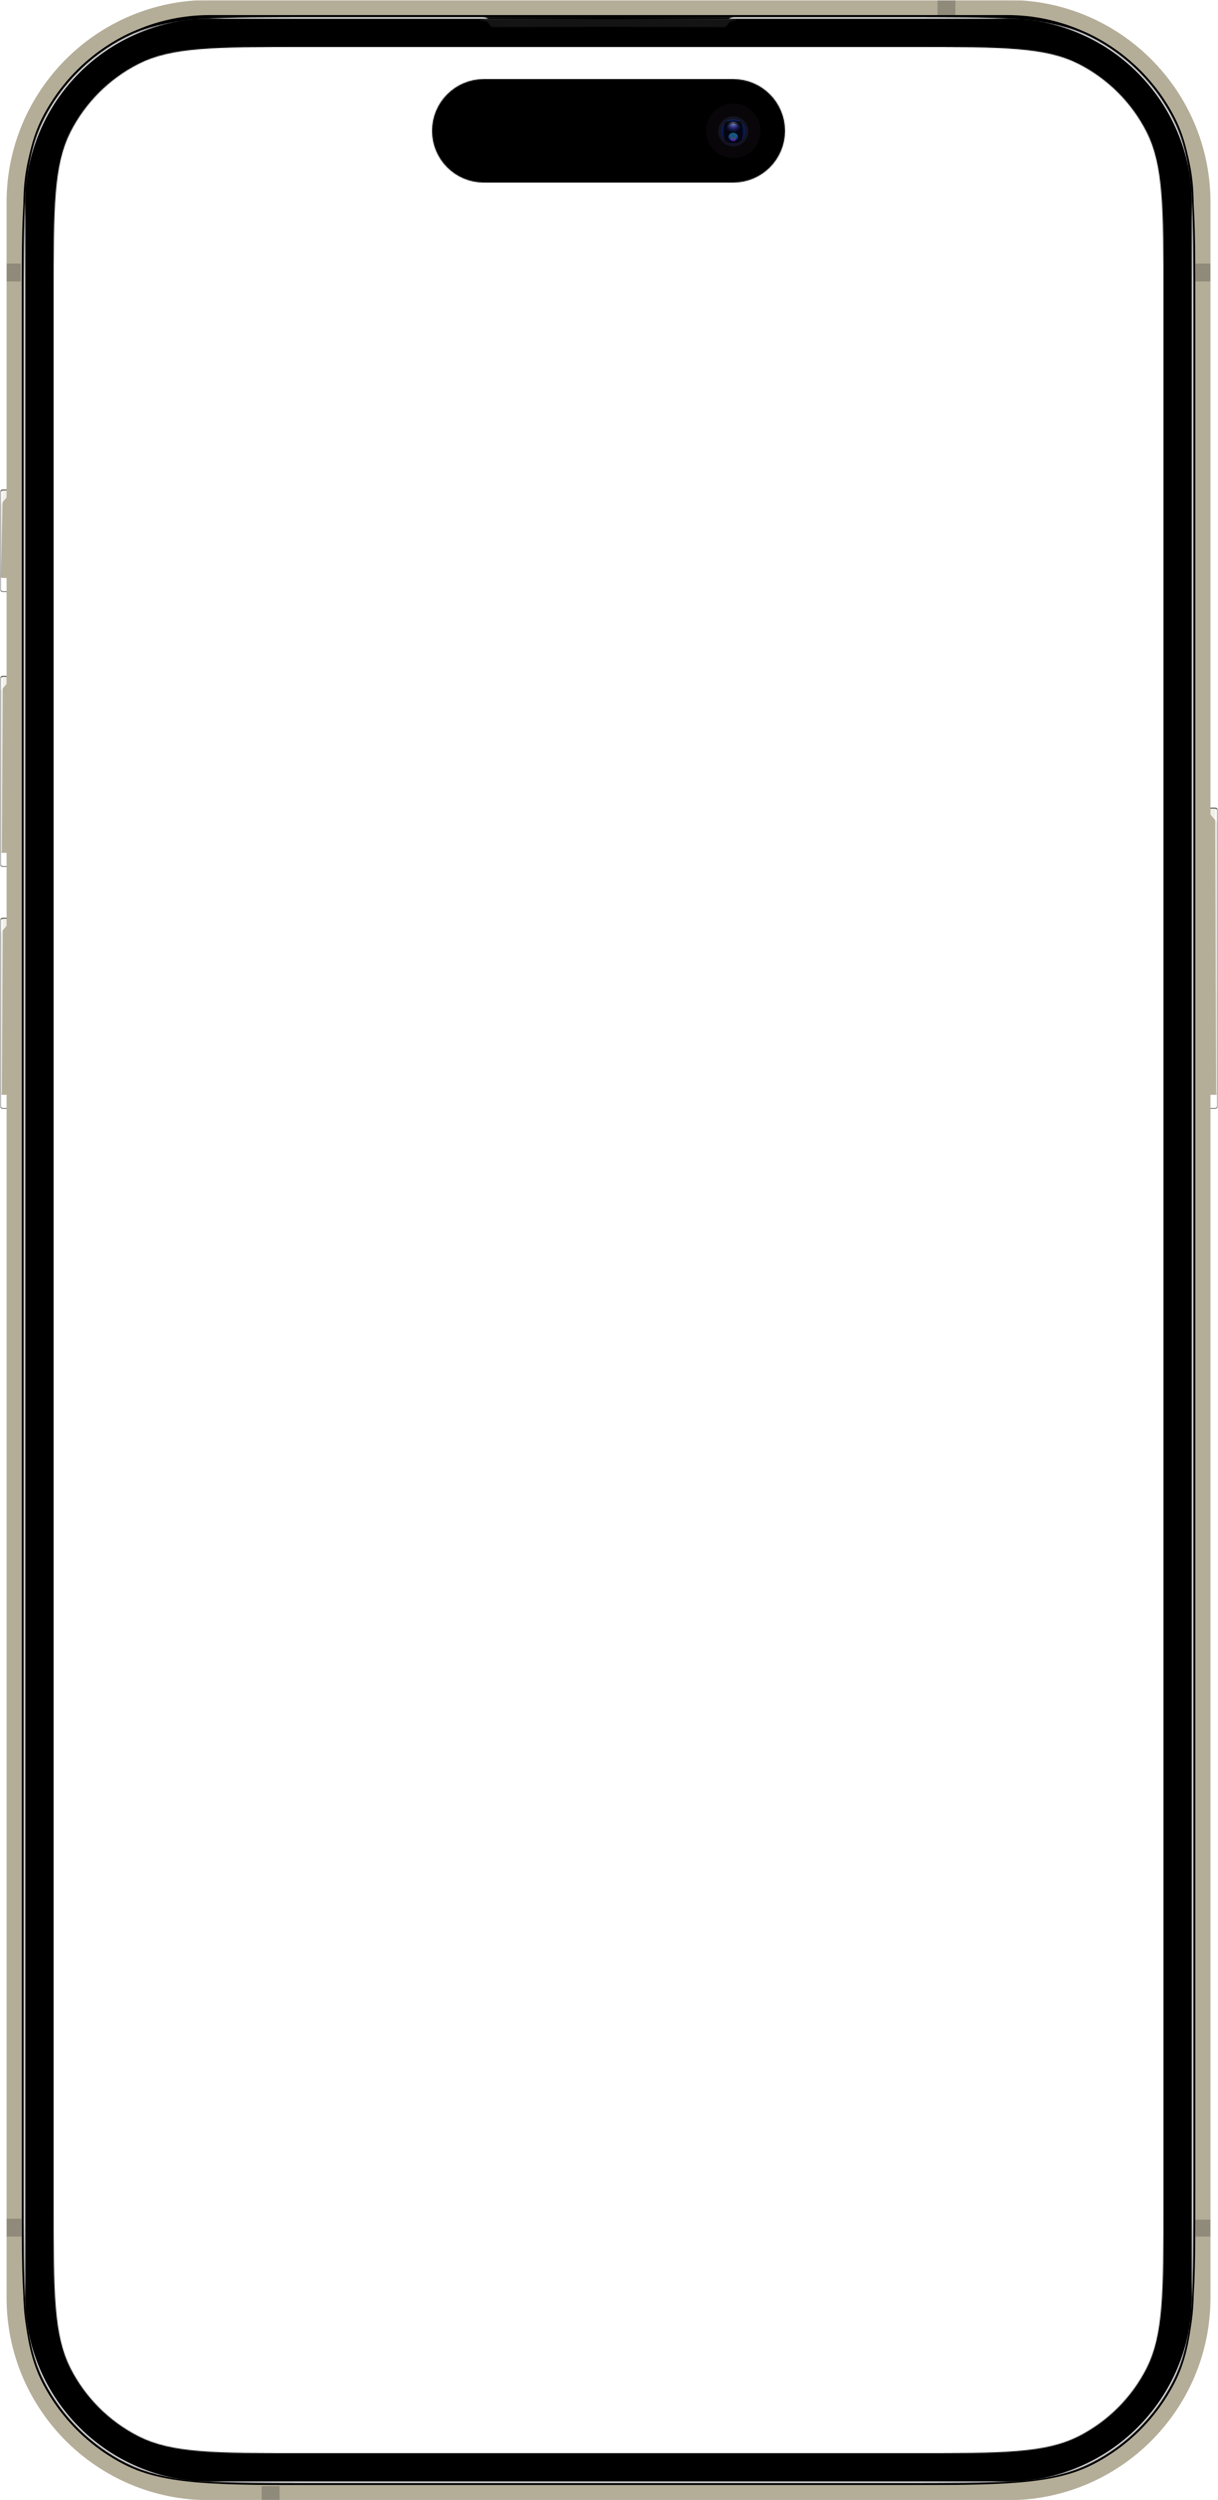 <svg width="1294" height="2656" viewBox="0 0 1294 2656" fill="none" xmlns="http://www.w3.org/2000/svg">
<g clip-path="url(#clip0_3903_27384)">
<mask id="mask0_3903_27384" style="mask-type:luminance" maskUnits="userSpaceOnUse" x="0" y="0" width="1294" height="2656">
<path d="M1294 0H0V2656H1294V0Z" fill="white"/>
</mask>
<g mask="url(#mask0_3903_27384)">
<mask id="mask1_3903_27384" style="mask-type:luminance" maskUnits="userSpaceOnUse" x="0" y="0" width="1294" height="2656">
<path d="M1294 0H0V2656H1294V0Z" fill="white"/>
</mask>
<g mask="url(#mask1_3903_27384)">
<mask id="mask2_3903_27384" style="mask-type:luminance" maskUnits="userSpaceOnUse" x="0" y="0" width="1294" height="2656">
<path d="M1294 0H0V2656H1294V0Z" fill="white"/>
</mask>
<g mask="url(#mask2_3903_27384)">
<mask id="mask3_3903_27384" style="mask-type:luminance" maskUnits="userSpaceOnUse" x="0" y="0" width="1294" height="2656">
<path d="M1294 0H0V2656H1294V0Z" fill="white"/>
</mask>
<g mask="url(#mask3_3903_27384)">
<mask id="mask4_3903_27384" style="mask-type:luminance" maskUnits="userSpaceOnUse" x="0" y="0" width="1294" height="2656">
<path d="M1294 0H0V2656H1294V0Z" fill="white"/>
</mask>
<g mask="url(#mask4_3903_27384)">
<mask id="mask5_3903_27384" style="mask-type:alpha" maskUnits="userSpaceOnUse" x="0" y="0" width="1294" height="2656">
<path fill-rule="evenodd" clip-rule="evenodd" d="M1294 0H0V2656H1294V0ZM1218.02 140.092C1236 175.387 1236 221.591 1236 314V2342C1236 2434.41 1236 2480.61 1218.02 2515.91C1202.2 2546.96 1176.96 2572.2 1145.91 2588.02C1110.61 2606 1064.41 2606 972 2606H321C228.591 2606 182.387 2606 147.092 2588.02C116.045 2572.2 90.803 2546.96 74.984 2515.91C57 2480.61 57 2434.41 57 2342V314C57 221.591 57 175.387 74.984 140.092C90.803 109.045 116.045 83.803 147.092 67.984C182.387 50 228.591 50 321 50H972C1064.41 50 1110.61 50 1145.91 67.984C1176.96 83.803 1202.2 109.045 1218.02 140.092ZM459 139C459 108.624 483.624 84 514 84H779C809.376 84 834 108.624 834 139C834 169.376 809.376 194 779 194H514C483.624 194 459 169.376 459 139Z" fill="#CCCCCC"/>
</mask>
<g mask="url(#mask5_3903_27384)">
<mask id="mask6_3903_27384" style="mask-type:luminance" maskUnits="userSpaceOnUse" x="0" y="520" width="24" height="109">
<path d="M21 520H3C1.343 520 0 521.343 0 523V626C0 627.657 1.343 629 3 629H21C22.657 629 24 627.657 24 626V523C24 521.343 22.657 520 21 520Z" fill="white"/>
</mask>
<g mask="url(#mask6_3903_27384)">
<g filter="url(#filter0_i_3903_27384)">
<path d="M21 520H3C1.343 520 0 521.343 0 523V626C0 627.657 1.343 629 3 629H21C22.657 629 24 627.657 24 626V523C24 521.343 22.657 520 21 520Z" fill="#B4AD98"/>
</g>
<g filter="url(#filter1_f_3903_27384)">
<path d="M14 622H2C1.448 622 1 622.448 1 623C1 623.552 1.448 624 2 624H14C14.552 624 15 623.552 15 623C15 622.448 14.552 622 14 622Z" fill="white"/>
</g>
<g filter="url(#filter2_f_3903_27384)">
<path d="M-3 523.968C-3 522.329 -1.671 521 -0.032 521C1.632 521 2.971 522.368 2.935 524.032L1.043 612.022C1.019 613.121 0.121 614 -0.978 614C-2.095 614 -3 613.095 -3 611.979V523.968Z" fill="white" fill-opacity="0.8"/>
</g>
<g filter="url(#filter3_f_3903_27384)">
<path d="M-1 526.5C-1 523.462 1.462 521 4.5 521H7.072C8.689 521 10 522.311 10 523.928C10 524.62 9.755 525.29 9.307 525.819L-1 538V526.5Z" fill="white" fill-opacity="0.8"/>
</g>
</g>
<path d="M21 520.5H3C1.619 520.5 0.5 521.619 0.5 523V626C0.5 627.381 1.619 628.5 3 628.5H21C22.381 628.5 23.5 627.381 23.5 626V523C23.5 521.619 22.381 520.5 21 520.5Z" stroke="black" stroke-opacity="0.5"/>
<mask id="mask7_3903_27384" style="mask-type:luminance" maskUnits="userSpaceOnUse" x="0" y="718" width="24" height="203">
<path d="M21 718H3C1.343 718 0 719.343 0 721V918C0 919.657 1.343 921 3 921H21C22.657 921 24 919.657 24 918V721C24 719.343 22.657 718 21 718Z" fill="white"/>
</mask>
<g mask="url(#mask7_3903_27384)">
<g filter="url(#filter4_i_3903_27384)">
<path d="M21 718H3C1.343 718 0 719.343 0 721V918C0 919.657 1.343 921 3 921H21C22.657 921 24 919.657 24 918V721C24 719.343 22.657 718 21 718Z" fill="#B4AD98"/>
</g>
<g filter="url(#filter5_f_3903_27384)">
<path d="M14 915H2C1.448 915 1 915.448 1 916C1 916.552 1.448 917 2 917H14C14.552 917 15 916.552 15 916C15 915.448 14.552 915 14 915Z" fill="white"/>
</g>
<g filter="url(#filter6_f_3903_27384)">
<path d="M-3 721.992C-3 720.34 -1.66 719 -0.008 719C1.651 719 2.993 720.349 2.984 722.008L2.013 903.507C2.006 904.886 0.886 906 -0.493 906C-1.878 906 -3 904.878 -3 903.493V721.992Z" fill="white" fill-opacity="0.8"/>
</g>
<g filter="url(#filter7_f_3903_27384)">
<path d="M-1 724.5C-1 721.462 1.462 719 4.5 719H7.072C8.689 719 10 720.311 10 721.928C10 722.62 9.755 723.29 9.307 723.819L-1 736V724.5Z" fill="white" fill-opacity="0.8"/>
</g>
</g>
<path d="M21 718.5H3C1.619 718.5 0.5 719.619 0.5 721V918C0.5 919.381 1.619 920.5 3 920.5H21C22.381 920.5 23.5 919.381 23.5 918V721C23.5 719.619 22.381 718.5 21 718.5Z" stroke="black" stroke-opacity="0.5"/>
<mask id="mask8_3903_27384" style="mask-type:luminance" maskUnits="userSpaceOnUse" x="0" y="975" width="24" height="203">
<path d="M21 975H3C1.343 975 0 976.343 0 978V1175C0 1176.66 1.343 1178 3 1178H21C22.657 1178 24 1176.66 24 1175V978C24 976.343 22.657 975 21 975Z" fill="white"/>
</mask>
<g mask="url(#mask8_3903_27384)">
<g filter="url(#filter8_i_3903_27384)">
<path d="M21 975H3C1.343 975 0 976.343 0 978V1175C0 1176.66 1.343 1178 3 1178H21C22.657 1178 24 1176.66 24 1175V978C24 976.343 22.657 975 21 975Z" fill="#B4AD98"/>
</g>
<g filter="url(#filter9_f_3903_27384)">
<path d="M14 1172H2C1.448 1172 1 1172.45 1 1173C1 1173.55 1.448 1174 2 1174H14C14.552 1174 15 1173.55 15 1173C15 1172.45 14.552 1172 14 1172Z" fill="white"/>
</g>
<g filter="url(#filter10_f_3903_27384)">
<path d="M-3 978.992C-3 977.34 -1.66 976 -0.008 976C1.651 976 2.993 977.349 2.984 979.008L2.013 1160.51C2.006 1161.89 0.886 1163 -0.493 1163C-1.878 1163 -3 1161.88 -3 1160.49V978.992Z" fill="white" fill-opacity="0.8"/>
</g>
<g filter="url(#filter11_f_3903_27384)">
<path d="M-1 981.5C-1 978.462 1.462 976 4.5 976H7.072C8.689 976 10 977.311 10 978.928C10 979.62 9.755 980.29 9.307 980.819L-1 993V981.5Z" fill="white" fill-opacity="0.8"/>
</g>
</g>
<path d="M21 975.5H3C1.619 975.5 0.5 976.619 0.5 978V1175C0.5 1176.38 1.619 1177.5 3 1177.5H21C22.381 1177.5 23.5 1176.38 23.5 1175V978C23.5 976.619 22.381 975.5 21 975.5Z" stroke="black" stroke-opacity="0.5"/>
<mask id="mask9_3903_27384" style="mask-type:luminance" maskUnits="userSpaceOnUse" x="1270" y="858" width="24" height="320">
<path d="M1273 858H1291C1292.66 858 1294 859.343 1294 861V1175C1294 1176.66 1292.66 1178 1291 1178H1273C1271.34 1178 1270 1176.66 1270 1175V861C1270 859.343 1271.34 858 1273 858Z" fill="white"/>
</mask>
<g mask="url(#mask9_3903_27384)">
<g filter="url(#filter12_i_3903_27384)">
<path d="M1273 858H1291C1292.66 858 1294 859.343 1294 861V1175C1294 1176.66 1292.66 1178 1291 1178H1273C1271.34 1178 1270 1176.66 1270 1175V861C1270 859.343 1271.34 858 1273 858Z" fill="#B4AD98"/>
</g>
<g filter="url(#filter13_f_3903_27384)">
<path d="M1280 1172H1292C1292.55 1172 1293 1172.45 1293 1173C1293 1173.55 1292.55 1174 1292 1174H1280C1279.45 1174 1279 1173.55 1279 1173C1279 1172.45 1279.45 1172 1280 1172Z" fill="white"/>
</g>
<g filter="url(#filter14_f_3903_27384)">
<path d="M1297 861.995C1297 860.341 1295.66 859 1294 859C1292.35 859 1291 860.347 1291.01 862.005L1291.99 1160.5C1292 1161.88 1293.12 1163 1294.5 1163C1295.88 1163 1297 1161.88 1297 1160.5V861.995Z" fill="white" fill-opacity="0.8"/>
</g>
<g filter="url(#filter15_f_3903_27384)">
<path d="M1295 864.5C1295 861.462 1292.54 859 1289.5 859H1286.93C1285.31 859 1284 860.311 1284 861.928C1284 862.62 1284.25 863.29 1284.69 863.819L1295 876V864.5Z" fill="white" fill-opacity="0.8"/>
</g>
</g>
<path d="M1273 858.5H1291C1292.38 858.5 1293.5 859.619 1293.5 861V1175C1293.5 1176.38 1292.38 1177.5 1291 1177.5H1273C1271.62 1177.5 1270.5 1176.38 1270.5 1175V861C1270.5 859.619 1271.62 858.5 1273 858.5Z" stroke="black" stroke-opacity="0.5"/>
<g filter="url(#filter16_di_3903_27384)">
<path d="M1071 0H222C103.259 0 7 96.259 7 215V2441C7 2559.74 103.259 2656 222 2656H1071C1189.74 2656 1286 2559.74 1286 2441V215C1286 96.259 1189.74 0 1071 0Z" fill="#B4AD98"/>
</g>
<g filter="url(#filter17_d_3903_27384)">
<path d="M1070 18H223C113.648 18 25 106.648 25 216V2440C25 2549.35 113.648 2638 223 2638H1070C1179.35 2638 1268 2549.35 1268 2440V216C1268 106.648 1179.35 18 1070 18Z" fill="black"/>
</g>
<g filter="url(#filter18_f_3903_27384)">
<path d="M25 334.8C25 223.91 25 168.464 46.581 126.11C65.564 88.854 95.854 58.564 133.11 39.581C175.464 18 230.91 18 341.8 18H951.2C1062.09 18 1117.54 18 1159.89 39.581C1197.15 58.564 1227.44 88.854 1246.42 126.11C1268 168.464 1268 223.91 1268 334.8V2321.2C1268 2432.09 1268 2487.54 1246.42 2529.89C1227.44 2567.15 1197.15 2597.44 1159.89 2616.42C1117.54 2638 1062.09 2638 951.2 2638H341.8C230.91 2638 175.464 2638 133.11 2616.42C95.854 2597.44 65.564 2567.15 46.581 2529.89C25 2487.54 25 2432.09 25 2321.2V334.8Z" fill="black"/>
<mask id="mask10_3903_27384" style="mask-type:luminance" maskUnits="userSpaceOnUse" x="23" y="16" width="1247" height="2624">
<path d="M1270 16H23V2640H1270V16Z" fill="white"/>
<path d="M25 334.8C25 223.91 25 168.464 46.581 126.11C65.564 88.854 95.854 58.564 133.11 39.581C175.464 18 230.91 18 341.8 18H951.2C1062.09 18 1117.54 18 1159.89 39.581C1197.15 58.564 1227.44 88.854 1246.42 126.11C1268 168.464 1268 223.91 1268 334.8V2321.2C1268 2432.09 1268 2487.54 1246.42 2529.89C1227.44 2567.15 1197.15 2597.44 1159.89 2616.42C1117.54 2638 1062.09 2638 951.2 2638H341.8C230.91 2638 175.464 2638 133.11 2616.42C95.854 2597.44 65.564 2567.15 46.581 2529.89C25 2487.54 25 2432.09 25 2321.2V334.8Z" fill="black"/>
</mask>
<g mask="url(#mask10_3903_27384)">
<path d="M341.8 20H951.2V16H341.8V20ZM1266 334.8V2321.2H1270V334.8H1266ZM951.2 2636H341.8V2640H951.2V2636ZM27 2321.2V334.8H23V2321.2H27ZM341.8 2636C286.322 2636 244.833 2636 211.917 2633.31C179.024 2630.62 154.866 2625.26 134.018 2614.64L132.202 2618.2C153.708 2629.16 178.451 2634.59 211.591 2637.3C244.708 2640 286.388 2640 341.8 2640V2636ZM23 2321.2C23 2376.61 22.998 2418.29 25.704 2451.41C28.412 2484.55 33.841 2509.29 44.799 2530.8L48.363 2528.98C37.74 2508.13 32.378 2483.98 29.691 2451.08C27.002 2418.17 27 2376.68 27 2321.2H23ZM134.018 2614.64C97.138 2595.85 67.154 2565.86 48.363 2528.98L44.799 2530.8C63.973 2568.43 94.57 2599.03 132.202 2618.2L134.018 2614.64ZM1266 2321.2C1266 2376.68 1266 2418.17 1263.31 2451.08C1260.62 2483.98 1255.26 2508.13 1244.64 2528.98L1248.2 2530.8C1259.16 2509.29 1264.59 2484.55 1267.3 2451.41C1270 2418.29 1270 2376.61 1270 2321.2H1266ZM951.2 2640C1006.61 2640 1048.29 2640 1081.41 2637.3C1114.55 2634.59 1139.29 2629.16 1160.8 2618.2L1158.98 2614.64C1138.13 2625.26 1113.98 2630.62 1081.08 2633.31C1048.17 2636 1006.68 2636 951.2 2636V2640ZM1244.64 2528.98C1225.85 2565.86 1195.86 2595.85 1158.98 2614.64L1160.8 2618.2C1198.43 2599.03 1229.03 2568.43 1248.2 2530.8L1244.64 2528.98ZM951.2 20C1006.68 20 1048.17 20.002 1081.08 22.691C1113.98 25.378 1138.13 30.74 1158.98 41.363L1160.8 37.799C1139.29 26.841 1114.55 21.412 1081.41 18.704C1048.29 15.998 1006.61 16 951.2 16V20ZM1270 334.8C1270 279.388 1270 237.708 1267.3 204.591C1264.59 171.451 1259.16 146.708 1248.2 125.202L1244.64 127.018C1255.26 147.866 1260.62 172.024 1263.31 204.917C1266 237.833 1266 279.322 1266 334.8H1270ZM1158.98 41.363C1195.86 60.154 1225.85 90.138 1244.64 127.018L1248.2 125.202C1229.03 87.57 1198.43 56.973 1160.8 37.799L1158.98 41.363ZM341.8 16C286.388 16 244.708 15.998 211.591 18.704C178.451 21.412 153.708 26.841 132.202 37.799L134.018 41.363C154.866 30.74 179.024 25.378 211.917 22.691C244.833 20.002 286.322 20 341.8 20V16ZM27 334.8C27 279.322 27.002 237.833 29.691 204.917C32.378 172.024 37.74 147.866 48.363 127.018L44.799 125.202C33.841 146.708 28.412 171.451 25.704 204.591C22.998 237.708 23 279.388 23 334.8H27ZM132.202 37.799C94.57 56.973 63.973 87.57 44.799 125.202L48.363 127.018C67.154 90.138 97.138 60.154 134.018 41.363L132.202 37.799Z" fill="black"/>
</g>
</g>
<g filter="url(#filter19_d_3903_27384)">
<path d="M776.5 18H515.5C512.462 18 510 20.462 510 23.5C510 26.538 512.462 29 515.5 29H776.5C779.538 29 782 26.538 782 23.5C782 20.462 779.538 18 776.5 18Z" fill="#333333" fill-opacity="0.4"/>
<path d="M776.5 18.75H515.5C512.877 18.75 510.75 20.877 510.75 23.5C510.75 26.123 512.877 28.25 515.5 28.25H776.5C779.123 28.25 781.25 26.123 781.25 23.5C781.25 20.877 779.123 18.75 776.5 18.75Z" stroke="url(#paint0_radial_3903_27384)" stroke-width="1.5"/>
<path d="M776.5 18.75H515.5C512.877 18.75 510.75 20.877 510.75 23.5C510.75 26.123 512.877 28.25 515.5 28.25H776.5C779.123 28.25 781.25 26.123 781.25 23.5C781.25 20.877 779.123 18.75 776.5 18.75Z" stroke="url(#paint1_linear_3903_27384)" stroke-opacity="0.4" stroke-width="1.5"/>
<path d="M776.5 18.75H515.5C512.877 18.75 510.75 20.877 510.75 23.5C510.75 26.123 512.877 28.25 515.5 28.25H776.5C779.123 28.25 781.25 26.123 781.25 23.5C781.25 20.877 779.123 18.75 776.5 18.75Z" stroke="black" stroke-width="1.5"/>
</g>
<mask id="mask11_3903_27384" style="mask-type:alpha" maskUnits="userSpaceOnUse" x="25" y="18" width="1243" height="2620">
<path fill-rule="evenodd" clip-rule="evenodd" d="M46.581 126.11C25 168.464 25 223.91 25 334.8V2321.2C25 2432.09 25 2487.54 46.581 2529.89C65.564 2567.15 95.854 2597.44 133.11 2616.42C175.464 2638 230.91 2638 341.8 2638H951.2C1062.09 2638 1117.54 2638 1159.89 2616.42C1197.15 2597.44 1227.44 2567.15 1246.42 2529.89C1268 2487.54 1268 2432.09 1268 2321.2V334.8C1268 223.91 1268 168.464 1246.42 126.11C1227.44 88.854 1197.15 58.564 1159.89 39.581C1117.54 18 1062.09 18 951.2 18H780C777.497 18 775.141 19.181 773.643 21.186L773.045 21.985C771.158 24.512 768.188 26 765.034 26H527.966C524.811 26 521.842 24.512 519.954 21.985L519.357 21.186C517.859 19.181 515.503 18 513 18H341.8C230.91 18 175.464 18 133.11 39.581C95.854 58.564 65.564 88.854 46.581 126.11Z" fill="black"/>
</mask>
<g mask="url(#mask11_3903_27384)">
<g filter="url(#filter20_i_3903_27384)">
<path fill-rule="evenodd" clip-rule="evenodd" d="M46.581 126.11C25 168.464 25 223.91 25 334.8V2321.2C25 2432.09 25 2487.54 46.581 2529.89C65.564 2567.15 95.854 2597.44 133.11 2616.42C175.464 2638 230.91 2638 341.8 2638H951.2C1062.09 2638 1117.54 2638 1159.89 2616.42C1197.15 2597.44 1227.44 2567.15 1246.42 2529.89C1268 2487.54 1268 2432.09 1268 2321.2V334.8C1268 223.91 1268 168.464 1246.42 126.11C1227.44 88.854 1197.15 58.564 1159.89 39.581C1117.54 18 1062.09 18 951.2 18H780C777.497 18 775.141 19.181 773.643 21.186L771.846 23.591C770.713 25.107 768.931 26 767.039 26H525.961C524.069 26 522.287 25.107 521.154 23.591L519.357 21.186C517.859 19.181 515.503 18 513 18H341.8C230.91 18 175.464 18 133.11 39.581C95.854 58.564 65.564 88.854 46.581 126.11Z" fill="black"/>
</g>
<g filter="url(#filter21_f_3903_27384)">
<path d="M1070 19H223C114.2 19 26 107.2 26 216V2440C26 2548.8 114.2 2637 223 2637H1070C1178.8 2637 1267 2548.8 1267 2440V216C1267 107.2 1178.8 19 1070 19Z" stroke="white" stroke-opacity="0.8" stroke-width="2"/>
</g>
</g>
<mask id="mask12_3903_27384" style="mask-type:alpha" maskUnits="userSpaceOnUse" x="7" y="0" width="1279" height="2656">
<path d="M1071 0H222C103.259 0 7 96.259 7 215V2441C7 2559.74 103.259 2656 222 2656H1071C1189.74 2656 1286 2559.74 1286 2441V215C1286 96.259 1189.74 0 1071 0Z" fill="#CECAC0"/>
</mask>
<g mask="url(#mask12_3903_27384)">
<path opacity="0.2" d="M1015 6.55671e-07V16H996V0L1015 6.55671e-07Z" fill="black"/>
<path opacity="0.2" d="M22 299H7V280H22V299Z" fill="black"/>
<path opacity="0.2" d="M1286 299H1270V280H1286V299Z" fill="black"/>
<path opacity="0.2" d="M23 2376H7V2357H23V2376Z" fill="black"/>
<path opacity="0.2" d="M1286 2376H1270V2358H1286V2376Z" fill="black"/>
<path opacity="0.2" d="M297 2641V2656H278V2641H297Z" fill="black"/>
</g>
<path fill-rule="evenodd" clip-rule="evenodd" d="M74.984 140.092C57 175.387 57 221.591 57 314V2342C57 2434.41 57 2480.61 74.984 2515.91C90.803 2546.96 116.045 2572.2 147.092 2588.02C182.387 2606 228.591 2606 321 2606H972C1064.41 2606 1110.61 2606 1145.91 2588.02C1176.96 2572.2 1202.2 2546.96 1218.02 2515.91C1236 2480.61 1236 2434.41 1236 2342V314C1236 221.591 1236 175.387 1218.02 140.092C1202.2 109.045 1176.96 83.803 1145.91 67.984C1110.61 50 1064.41 50 972 50H321C228.591 50 182.387 50 147.092 67.984C116.045 83.803 90.803 109.045 74.984 140.092ZM514 84C483.624 84 459 108.624 459 139C459 169.376 483.624 194 514 194H779C809.376 194 834 169.376 834 139C834 108.624 809.376 84 779 84H514Z" fill="#1D2129"/>
<path d="M779 84H514C483.624 84 459 108.624 459 139C459 169.376 483.624 194 514 194H779C809.376 194 834 169.376 834 139C834 108.624 809.376 84 779 84Z" fill="black"/>
<path d="M779 168C795.016 168 808 155.016 808 139C808 122.984 795.016 110 779 110C762.984 110 750 122.984 750 139C750 155.016 762.984 168 779 168Z" fill="#090609"/>
<path d="M779 155.5C787.837 155.5 795 148.337 795 139.5C795 130.663 787.837 123.5 779 123.5C770.163 123.5 763 130.663 763 139.5C763 148.337 770.163 155.5 779 155.5Z" fill="#131423"/>
<mask id="mask13_3903_27384" style="mask-type:luminance" maskUnits="userSpaceOnUse" x="766" y="126" width="26" height="27">
<path d="M792 139.5C792 132.32 786.18 126.5 779 126.5C771.82 126.5 766 132.32 766 139.5C766 146.68 771.82 152.5 779 152.5C786.18 152.5 792 146.68 792 139.5Z" fill="white"/>
</mask>
<g mask="url(#mask13_3903_27384)">
<path d="M792 139.5C792 132.32 786.18 126.5 779 126.5C771.82 126.5 766 132.32 766 139.5C766 146.68 771.82 152.5 779 152.5C786.18 152.5 792 146.68 792 139.5Z" fill="#07144C"/>
<g filter="url(#filter22_f_3903_27384)">
<path d="M770 129H788C788 129 789 135.5 789 140.5C789 145.5 788 152 788 152H770C770 152 769 146 769 140.5C769 135 770 129 770 129Z" fill="#030303" fill-opacity="0.8"/>
</g>
<g filter="url(#filter23_f_3903_27384)">
<path d="M779 150C781.761 150 784 147.985 784 145.5C784 143.015 781.761 141 779 141C776.239 141 774 143.015 774 145.5C774 147.985 776.239 150 779 150Z" fill="url(#paint2_linear_3903_27384)"/>
</g>
<g filter="url(#filter24_f_3903_27384)">
<path d="M779 150C780.657 150 782 148.657 782 147C782 145.343 780.657 144 779 144C777.343 144 776 145.343 776 147C776 148.657 777.343 150 779 150Z" fill="url(#paint3_radial_3903_27384)" fill-opacity="0.8"/>
</g>
<path d="M779 147.5C783.418 147.5 787 143.918 787 139.5C787 135.082 783.418 131.5 779 131.5C774.582 131.5 771 135.082 771 139.5C771 143.918 774.582 147.5 779 147.5Z" fill="url(#paint4_radial_3903_27384)"/>
<g filter="url(#filter25_f_3903_27384)">
<path d="M779 149.5C784.523 149.5 789 145.023 789 139.5C789 133.977 784.523 129.5 779 129.5C773.477 129.5 769 133.977 769 139.5C769 145.023 773.477 149.5 779 149.5Z" fill="url(#paint5_radial_3903_27384)"/>
</g>
</g>
<path d="M791.5 139.5C791.5 132.596 785.904 127 779 127C772.096 127 766.5 132.596 766.5 139.5C766.5 146.404 772.096 152 779 152C785.904 152 791.5 146.404 791.5 139.5Z" stroke="url(#paint6_linear_3903_27384)"/>
</g>
</g>
</g>
</g>
</g>
</g>
</g>
<defs>
<filter id="filter0_i_3903_27384" x="0" y="513" width="24" height="116" filterUnits="userSpaceOnUse" color-interpolation-filters="sRGB">
<feFlood flood-opacity="0" result="BackgroundImageFix"/>
<feBlend mode="normal" in="SourceGraphic" in2="BackgroundImageFix" result="shape"/>
<feColorMatrix in="SourceAlpha" type="matrix" values="0 0 0 0 0 0 0 0 0 0 0 0 0 0 0 0 0 0 127 0" result="hardAlpha"/>
<feOffset dy="-15"/>
<feGaussianBlur stdDeviation="3.5"/>
<feComposite in2="hardAlpha" operator="arithmetic" k2="-1" k3="1"/>
<feColorMatrix type="matrix" values="0 0 0 0 0 0 0 0 0 0 0 0 0 0 0 0 0 0 0.5 0"/>
<feBlend mode="normal" in2="shape" result="effect1_innerShadow_3903_27384"/>
</filter>
<filter id="filter1_f_3903_27384" x="-2" y="619" width="20" height="8" filterUnits="userSpaceOnUse" color-interpolation-filters="sRGB">
<feFlood flood-opacity="0" result="BackgroundImageFix"/>
<feBlend mode="normal" in="SourceGraphic" in2="BackgroundImageFix" result="shape"/>
<feGaussianBlur stdDeviation="1.5" result="effect1_foregroundBlur_3903_27384"/>
</filter>
<filter id="filter2_f_3903_27384" x="-5" y="519" width="9.936" height="97" filterUnits="userSpaceOnUse" color-interpolation-filters="sRGB">
<feFlood flood-opacity="0" result="BackgroundImageFix"/>
<feBlend mode="normal" in="SourceGraphic" in2="BackgroundImageFix" result="shape"/>
<feGaussianBlur stdDeviation="1" result="effect1_foregroundBlur_3903_27384"/>
</filter>
<filter id="filter3_f_3903_27384" x="-6" y="516" width="21" height="27" filterUnits="userSpaceOnUse" color-interpolation-filters="sRGB">
<feFlood flood-opacity="0" result="BackgroundImageFix"/>
<feBlend mode="normal" in="SourceGraphic" in2="BackgroundImageFix" result="shape"/>
<feGaussianBlur stdDeviation="2.5" result="effect1_foregroundBlur_3903_27384"/>
</filter>
<filter id="filter4_i_3903_27384" x="0" y="711" width="24" height="210" filterUnits="userSpaceOnUse" color-interpolation-filters="sRGB">
<feFlood flood-opacity="0" result="BackgroundImageFix"/>
<feBlend mode="normal" in="SourceGraphic" in2="BackgroundImageFix" result="shape"/>
<feColorMatrix in="SourceAlpha" type="matrix" values="0 0 0 0 0 0 0 0 0 0 0 0 0 0 0 0 0 0 127 0" result="hardAlpha"/>
<feOffset dy="-15"/>
<feGaussianBlur stdDeviation="3.5"/>
<feComposite in2="hardAlpha" operator="arithmetic" k2="-1" k3="1"/>
<feColorMatrix type="matrix" values="0 0 0 0 0 0 0 0 0 0 0 0 0 0 0 0 0 0 0.5 0"/>
<feBlend mode="normal" in2="shape" result="effect1_innerShadow_3903_27384"/>
</filter>
<filter id="filter5_f_3903_27384" x="-2" y="912" width="20" height="8" filterUnits="userSpaceOnUse" color-interpolation-filters="sRGB">
<feFlood flood-opacity="0" result="BackgroundImageFix"/>
<feBlend mode="normal" in="SourceGraphic" in2="BackgroundImageFix" result="shape"/>
<feGaussianBlur stdDeviation="1.5" result="effect1_foregroundBlur_3903_27384"/>
</filter>
<filter id="filter6_f_3903_27384" x="-5" y="717" width="9.984" height="191" filterUnits="userSpaceOnUse" color-interpolation-filters="sRGB">
<feFlood flood-opacity="0" result="BackgroundImageFix"/>
<feBlend mode="normal" in="SourceGraphic" in2="BackgroundImageFix" result="shape"/>
<feGaussianBlur stdDeviation="1" result="effect1_foregroundBlur_3903_27384"/>
</filter>
<filter id="filter7_f_3903_27384" x="-6" y="714" width="21" height="27" filterUnits="userSpaceOnUse" color-interpolation-filters="sRGB">
<feFlood flood-opacity="0" result="BackgroundImageFix"/>
<feBlend mode="normal" in="SourceGraphic" in2="BackgroundImageFix" result="shape"/>
<feGaussianBlur stdDeviation="2.5" result="effect1_foregroundBlur_3903_27384"/>
</filter>
<filter id="filter8_i_3903_27384" x="0" y="968" width="24" height="210" filterUnits="userSpaceOnUse" color-interpolation-filters="sRGB">
<feFlood flood-opacity="0" result="BackgroundImageFix"/>
<feBlend mode="normal" in="SourceGraphic" in2="BackgroundImageFix" result="shape"/>
<feColorMatrix in="SourceAlpha" type="matrix" values="0 0 0 0 0 0 0 0 0 0 0 0 0 0 0 0 0 0 127 0" result="hardAlpha"/>
<feOffset dy="-15"/>
<feGaussianBlur stdDeviation="3.5"/>
<feComposite in2="hardAlpha" operator="arithmetic" k2="-1" k3="1"/>
<feColorMatrix type="matrix" values="0 0 0 0 0 0 0 0 0 0 0 0 0 0 0 0 0 0 0.5 0"/>
<feBlend mode="normal" in2="shape" result="effect1_innerShadow_3903_27384"/>
</filter>
<filter id="filter9_f_3903_27384" x="-2" y="1169" width="20" height="8" filterUnits="userSpaceOnUse" color-interpolation-filters="sRGB">
<feFlood flood-opacity="0" result="BackgroundImageFix"/>
<feBlend mode="normal" in="SourceGraphic" in2="BackgroundImageFix" result="shape"/>
<feGaussianBlur stdDeviation="1.5" result="effect1_foregroundBlur_3903_27384"/>
</filter>
<filter id="filter10_f_3903_27384" x="-5" y="974" width="9.984" height="191" filterUnits="userSpaceOnUse" color-interpolation-filters="sRGB">
<feFlood flood-opacity="0" result="BackgroundImageFix"/>
<feBlend mode="normal" in="SourceGraphic" in2="BackgroundImageFix" result="shape"/>
<feGaussianBlur stdDeviation="1" result="effect1_foregroundBlur_3903_27384"/>
</filter>
<filter id="filter11_f_3903_27384" x="-6" y="971" width="21" height="27" filterUnits="userSpaceOnUse" color-interpolation-filters="sRGB">
<feFlood flood-opacity="0" result="BackgroundImageFix"/>
<feBlend mode="normal" in="SourceGraphic" in2="BackgroundImageFix" result="shape"/>
<feGaussianBlur stdDeviation="2.5" result="effect1_foregroundBlur_3903_27384"/>
</filter>
<filter id="filter12_i_3903_27384" x="1270" y="851" width="24" height="327" filterUnits="userSpaceOnUse" color-interpolation-filters="sRGB">
<feFlood flood-opacity="0" result="BackgroundImageFix"/>
<feBlend mode="normal" in="SourceGraphic" in2="BackgroundImageFix" result="shape"/>
<feColorMatrix in="SourceAlpha" type="matrix" values="0 0 0 0 0 0 0 0 0 0 0 0 0 0 0 0 0 0 127 0" result="hardAlpha"/>
<feOffset dy="-15"/>
<feGaussianBlur stdDeviation="3.5"/>
<feComposite in2="hardAlpha" operator="arithmetic" k2="-1" k3="1"/>
<feColorMatrix type="matrix" values="0 0 0 0 0 0 0 0 0 0 0 0 0 0 0 0 0 0 0.5 0"/>
<feBlend mode="normal" in2="shape" result="effect1_innerShadow_3903_27384"/>
</filter>
<filter id="filter13_f_3903_27384" x="1276" y="1169" width="20" height="8" filterUnits="userSpaceOnUse" color-interpolation-filters="sRGB">
<feFlood flood-opacity="0" result="BackgroundImageFix"/>
<feBlend mode="normal" in="SourceGraphic" in2="BackgroundImageFix" result="shape"/>
<feGaussianBlur stdDeviation="1.5" result="effect1_foregroundBlur_3903_27384"/>
</filter>
<filter id="filter14_f_3903_27384" x="1289.01" y="857" width="9.99" height="308" filterUnits="userSpaceOnUse" color-interpolation-filters="sRGB">
<feFlood flood-opacity="0" result="BackgroundImageFix"/>
<feBlend mode="normal" in="SourceGraphic" in2="BackgroundImageFix" result="shape"/>
<feGaussianBlur stdDeviation="1" result="effect1_foregroundBlur_3903_27384"/>
</filter>
<filter id="filter15_f_3903_27384" x="1279" y="854" width="21" height="27" filterUnits="userSpaceOnUse" color-interpolation-filters="sRGB">
<feFlood flood-opacity="0" result="BackgroundImageFix"/>
<feBlend mode="normal" in="SourceGraphic" in2="BackgroundImageFix" result="shape"/>
<feGaussianBlur stdDeviation="2.5" result="effect1_foregroundBlur_3903_27384"/>
</filter>
<filter id="filter16_di_3903_27384" x="6" y="-1" width="1281" height="2658" filterUnits="userSpaceOnUse" color-interpolation-filters="sRGB">
<feFlood flood-opacity="0" result="BackgroundImageFix"/>
<feColorMatrix in="SourceAlpha" type="matrix" values="0 0 0 0 0 0 0 0 0 0 0 0 0 0 0 0 0 0 127 0" result="hardAlpha"/>
<feOffset/>
<feGaussianBlur stdDeviation="0.5"/>
<feComposite in2="hardAlpha" operator="out"/>
<feColorMatrix type="matrix" values="0 0 0 0 0 0 0 0 0 0 0 0 0 0 0 0 0 0 0.15 0"/>
<feBlend mode="normal" in2="BackgroundImageFix" result="effect1_dropShadow_3903_27384"/>
<feBlend mode="normal" in="SourceGraphic" in2="effect1_dropShadow_3903_27384" result="shape"/>
<feColorMatrix in="SourceAlpha" type="matrix" values="0 0 0 0 0 0 0 0 0 0 0 0 0 0 0 0 0 0 127 0" result="hardAlpha"/>
<feOffset/>
<feGaussianBlur stdDeviation="2"/>
<feComposite in2="hardAlpha" operator="arithmetic" k2="-1" k3="1"/>
<feColorMatrix type="matrix" values="0 0 0 0 0 0 0 0 0 0 0 0 0 0 0 0 0 0 0.3 0"/>
<feBlend mode="normal" in2="shape" result="effect2_innerShadow_3903_27384"/>
</filter>
<filter id="filter17_d_3903_27384" x="18" y="9" width="1257" height="2634" filterUnits="userSpaceOnUse" color-interpolation-filters="sRGB">
<feFlood flood-opacity="0" result="BackgroundImageFix"/>
<feColorMatrix in="SourceAlpha" type="matrix" values="0 0 0 0 0 0 0 0 0 0 0 0 0 0 0 0 0 0 127 0" result="hardAlpha"/>
<feOffset dy="-2"/>
<feGaussianBlur stdDeviation="3.5"/>
<feComposite in2="hardAlpha" operator="out"/>
<feColorMatrix type="matrix" values="0 0 0 0 0.863 0 0 0 0 0.925 0 0 0 0 1 0 0 0 0.61 0"/>
<feBlend mode="normal" in2="BackgroundImageFix" result="effect1_dropShadow_3903_27384"/>
<feBlend mode="normal" in="SourceGraphic" in2="effect1_dropShadow_3903_27384" result="shape"/>
</filter>
<filter id="filter18_f_3903_27384" x="21" y="14" width="1251" height="2628" filterUnits="userSpaceOnUse" color-interpolation-filters="sRGB">
<feFlood flood-opacity="0" result="BackgroundImageFix"/>
<feBlend mode="normal" in="SourceGraphic" in2="BackgroundImageFix" result="shape"/>
<feGaussianBlur stdDeviation="1" result="effect1_foregroundBlur_3903_27384"/>
</filter>
<filter id="filter19_d_3903_27384" x="505" y="14" width="282" height="21" filterUnits="userSpaceOnUse" color-interpolation-filters="sRGB">
<feFlood flood-opacity="0" result="BackgroundImageFix"/>
<feColorMatrix in="SourceAlpha" type="matrix" values="0 0 0 0 0 0 0 0 0 0 0 0 0 0 0 0 0 0 127 0" result="hardAlpha"/>
<feOffset dy="1"/>
<feGaussianBlur stdDeviation="2.5"/>
<feComposite in2="hardAlpha" operator="out"/>
<feColorMatrix type="matrix" values="0 0 0 0 0 0 0 0 0 0 0 0 0 0 0 0 0 0 0.75 0"/>
<feBlend mode="normal" in2="BackgroundImageFix" result="effect1_dropShadow_3903_27384"/>
<feBlend mode="normal" in="SourceGraphic" in2="effect1_dropShadow_3903_27384" result="shape"/>
</filter>
<filter id="filter20_i_3903_27384" x="25" y="18" width="1243" height="2624" filterUnits="userSpaceOnUse" color-interpolation-filters="sRGB">
<feFlood flood-opacity="0" result="BackgroundImageFix"/>
<feBlend mode="normal" in="SourceGraphic" in2="BackgroundImageFix" result="shape"/>
<feColorMatrix in="SourceAlpha" type="matrix" values="0 0 0 0 0 0 0 0 0 0 0 0 0 0 0 0 0 0 127 0" result="hardAlpha"/>
<feOffset dy="4"/>
<feGaussianBlur stdDeviation="2"/>
<feComposite in2="hardAlpha" operator="arithmetic" k2="-1" k3="1"/>
<feColorMatrix type="matrix" values="0 0 0 0 1 0 0 0 0 1 0 0 0 0 1 0 0 0 0.2 0"/>
<feBlend mode="normal" in2="shape" result="effect1_innerShadow_3903_27384"/>
</filter>
<filter id="filter21_f_3903_27384" x="15" y="8" width="1263" height="2640" filterUnits="userSpaceOnUse" color-interpolation-filters="sRGB">
<feFlood flood-opacity="0" result="BackgroundImageFix"/>
<feBlend mode="normal" in="SourceGraphic" in2="BackgroundImageFix" result="shape"/>
<feGaussianBlur stdDeviation="5" result="effect1_foregroundBlur_3903_27384"/>
</filter>
<filter id="filter22_f_3903_27384" x="766" y="126" width="26" height="29" filterUnits="userSpaceOnUse" color-interpolation-filters="sRGB">
<feFlood flood-opacity="0" result="BackgroundImageFix"/>
<feBlend mode="normal" in="SourceGraphic" in2="BackgroundImageFix" result="shape"/>
<feGaussianBlur stdDeviation="1.5" result="effect1_foregroundBlur_3903_27384"/>
</filter>
<filter id="filter23_f_3903_27384" x="769" y="136" width="20" height="19" filterUnits="userSpaceOnUse" color-interpolation-filters="sRGB">
<feFlood flood-opacity="0" result="BackgroundImageFix"/>
<feBlend mode="normal" in="SourceGraphic" in2="BackgroundImageFix" result="shape"/>
<feGaussianBlur stdDeviation="2.5" result="effect1_foregroundBlur_3903_27384"/>
</filter>
<filter id="filter24_f_3903_27384" x="775" y="143" width="8" height="8" filterUnits="userSpaceOnUse" color-interpolation-filters="sRGB">
<feFlood flood-opacity="0" result="BackgroundImageFix"/>
<feBlend mode="normal" in="SourceGraphic" in2="BackgroundImageFix" result="shape"/>
<feGaussianBlur stdDeviation="0.5" result="effect1_foregroundBlur_3903_27384"/>
</filter>
<filter id="filter25_f_3903_27384" x="766" y="126.5" width="26" height="26" filterUnits="userSpaceOnUse" color-interpolation-filters="sRGB">
<feFlood flood-opacity="0" result="BackgroundImageFix"/>
<feBlend mode="normal" in="SourceGraphic" in2="BackgroundImageFix" result="shape"/>
<feGaussianBlur stdDeviation="1.5" result="effect1_foregroundBlur_3903_27384"/>
</filter>
<radialGradient id="paint0_radial_3903_27384" cx="0" cy="0" r="1" gradientUnits="userSpaceOnUse" gradientTransform="translate(645.042 23.978) rotate(-179.897) scale(133.127 205.226)">
<stop/>
<stop offset="1" stop-color="white"/>
</radialGradient>
<linearGradient id="paint1_linear_3903_27384" x1="646" y1="18" x2="646" y2="29" gradientUnits="userSpaceOnUse">
<stop/>
<stop offset="0.521" stop-color="white"/>
<stop offset="1"/>
</linearGradient>
<linearGradient id="paint2_linear_3903_27384" x1="779" y1="141" x2="779" y2="150" gradientUnits="userSpaceOnUse">
<stop stop-color="#1D869C" stop-opacity="0.67"/>
<stop offset="0.371" stop-color="#2371C6" stop-opacity="0.7"/>
<stop offset="1" stop-color="#040AAD" stop-opacity="0.75"/>
</linearGradient>
<radialGradient id="paint3_radial_3903_27384" cx="0" cy="0" r="1" gradientUnits="userSpaceOnUse" gradientTransform="translate(779 144) rotate(90) scale(6)">
<stop stop-color="#005267"/>
<stop offset="0.596" stop-color="#415967"/>
<stop offset="1" stop-color="#8700C7"/>
</radialGradient>
<radialGradient id="paint4_radial_3903_27384" cx="0" cy="0" r="1" gradientUnits="userSpaceOnUse" gradientTransform="translate(779 131.1) rotate(90) scale(9.9)">
<stop stop-color="#5978DD"/>
<stop offset="0.51" stop-color="#312FAD" stop-opacity="0.61"/>
<stop offset="1" stop-color="#1C1C86" stop-opacity="0"/>
</radialGradient>
<radialGradient id="paint5_radial_3903_27384" cx="0" cy="0" r="1" gradientUnits="userSpaceOnUse" gradientTransform="translate(779 129) rotate(90) scale(11)">
<stop stop-color="white" stop-opacity="0.38"/>
<stop offset="1" stop-opacity="0"/>
</radialGradient>
<linearGradient id="paint6_linear_3903_27384" x1="779" y1="126.5" x2="779" y2="152.5" gradientUnits="userSpaceOnUse">
<stop stop-color="white" stop-opacity="0.06"/>
<stop offset="1" stop-color="white" stop-opacity="0"/>
</linearGradient>
<clipPath id="clip0_3903_27384">
<rect width="1294" height="2656" fill="white"/>
</clipPath>
</defs>
</svg>

